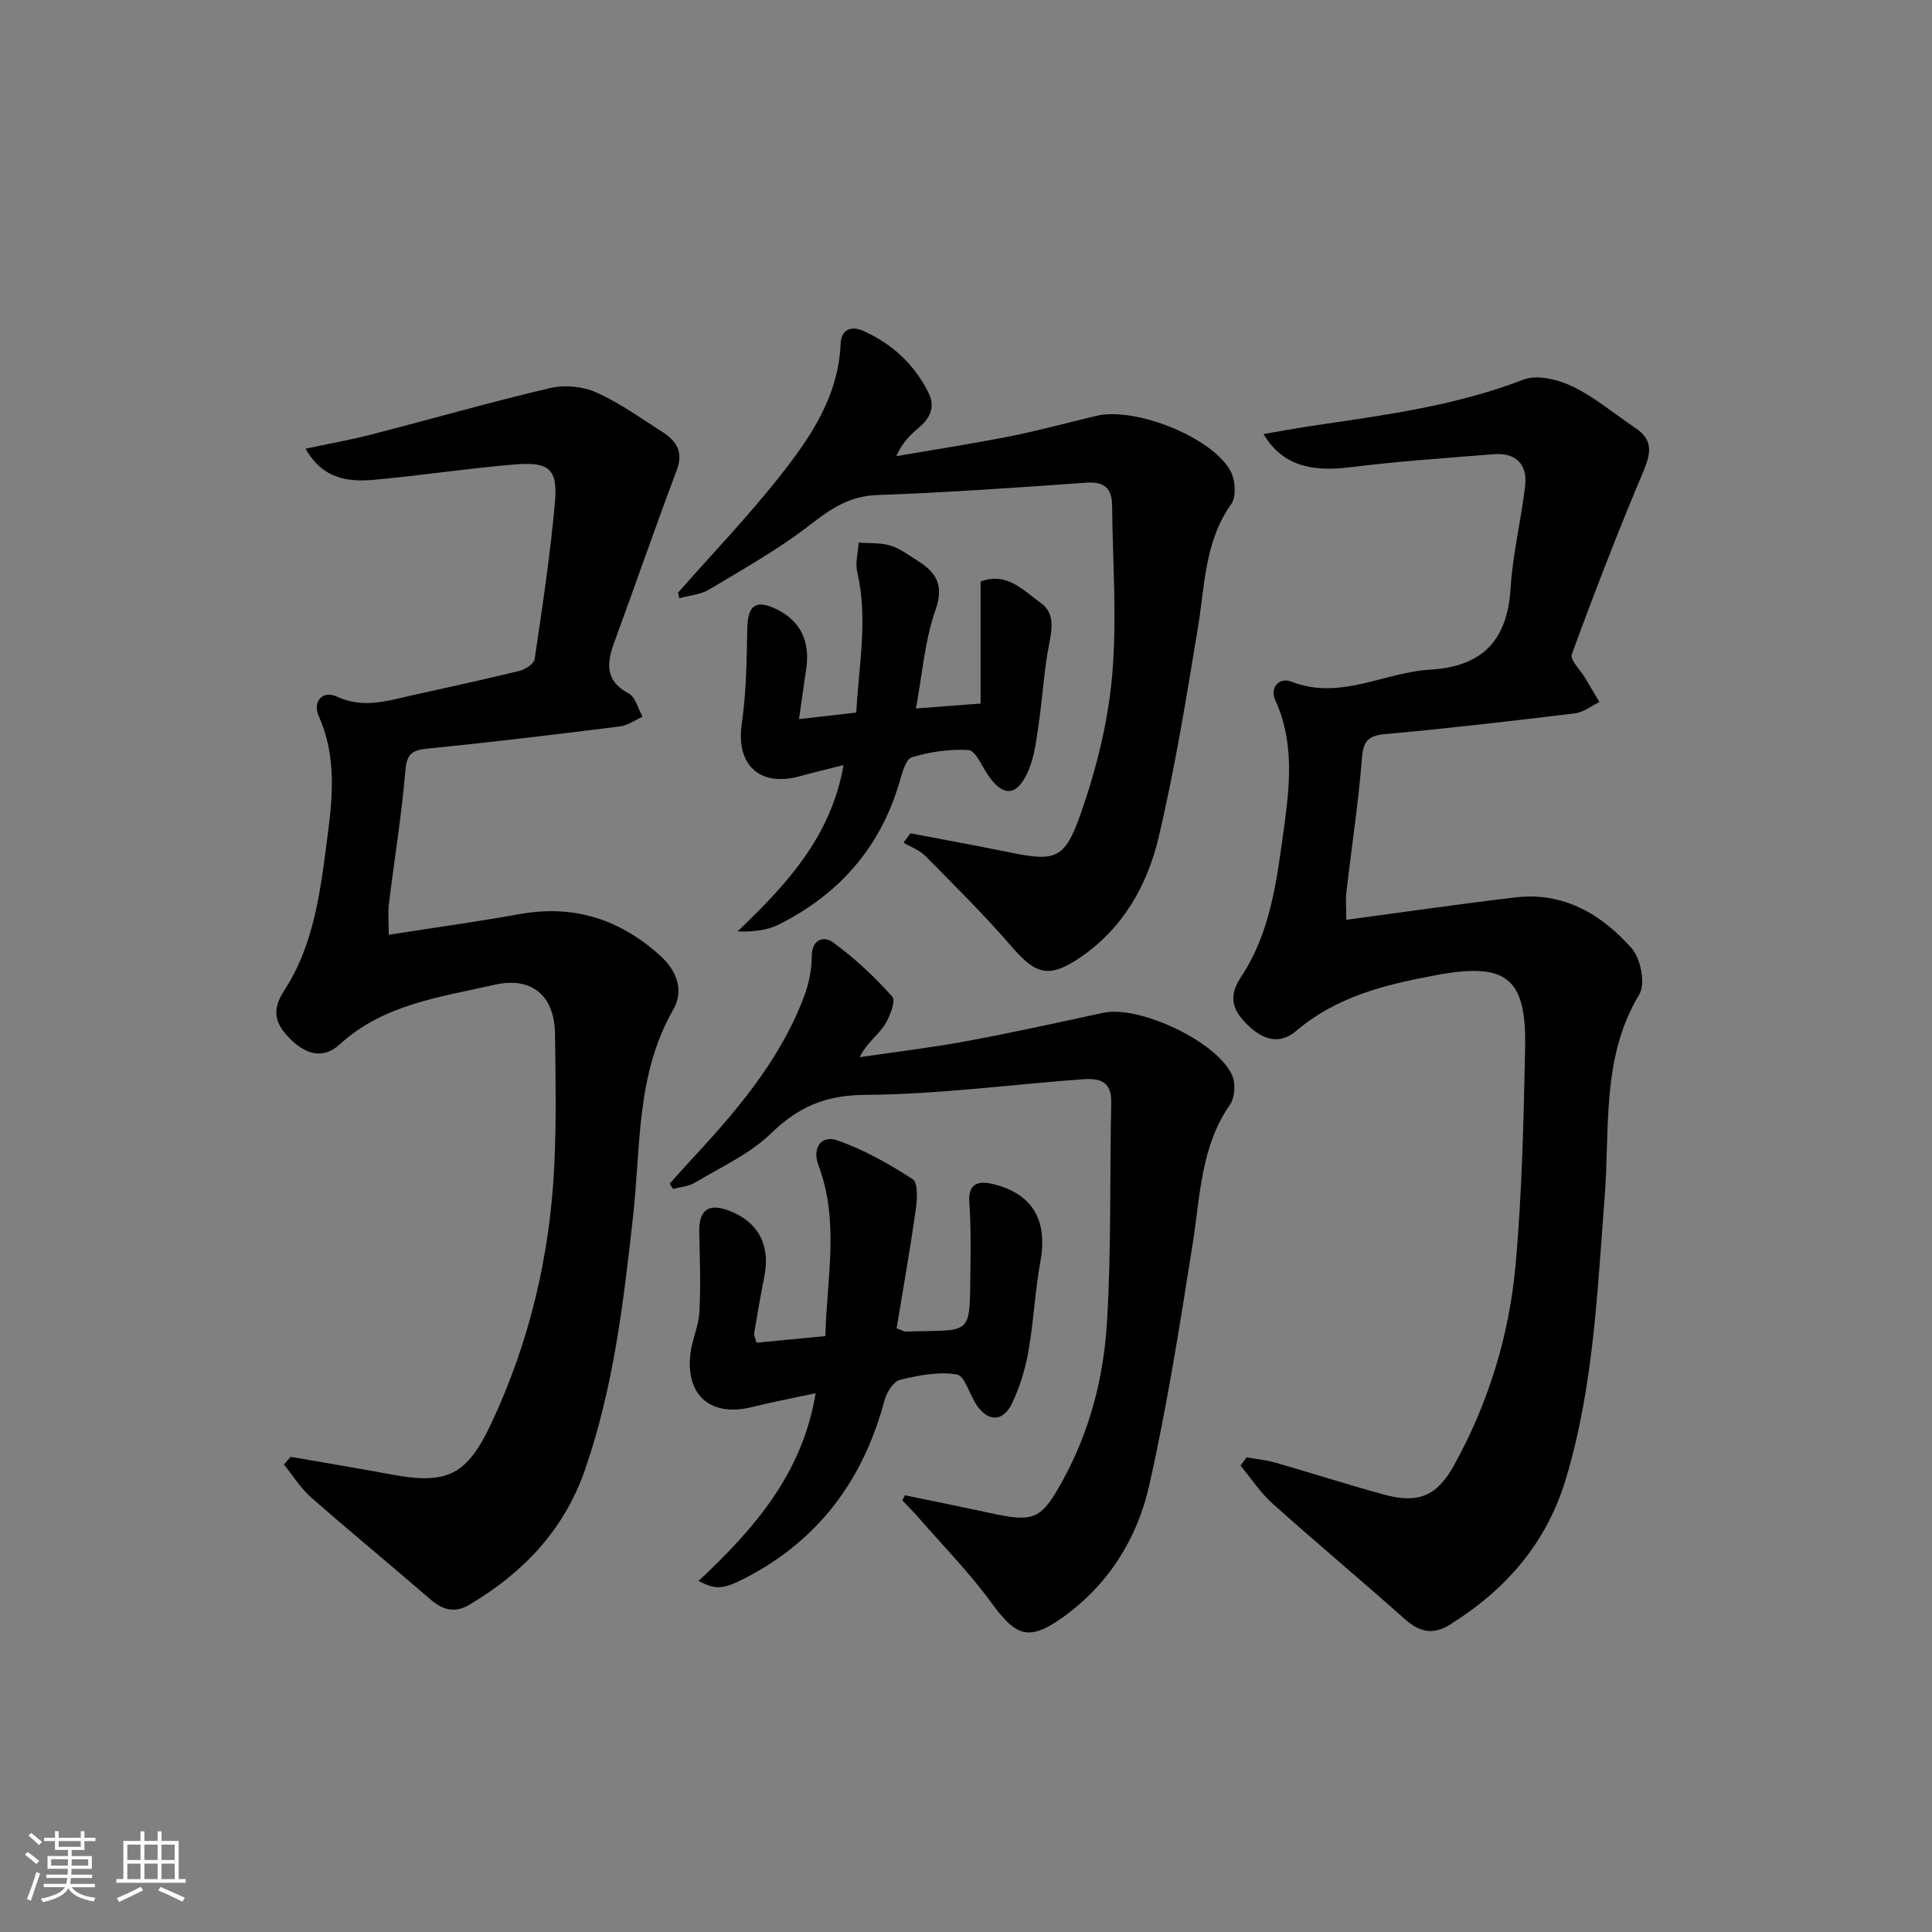 <svg enable-background="new 0 0 400 400" viewBox="0 0 400 400" xmlns="http://www.w3.org/2000/svg"><rect x="0" y="0" width="400" height="400" fill="#808080" stroke="none"/><path d="m5.17 384 .55-.58c.85.61 1.65 1.24 2.4 1.87l-.59.64c-.83-.73-1.62-1.38-2.36-1.93m1.22 9.53-.82-.34c.71-1.76 1.37-3.64 1.98-5.63.24.13.5.25.76.36-.6 1.67-1.24 3.54-1.92 5.61m-.5-13.5.57-.54c.56.44 1.31 1.06 2.26 1.87l-.65.64c-.67-.66-1.4-1.32-2.18-1.97m3.25.46h2.24v-1.36h.77v1.36h4.57v-1.36h.76v1.36h2.28v.69h-2.28v1.84h-2.64v1.26h4.18v2.64h-4.21c0 .45-.02.86-.05 1.21h4.32v.69h-4.38c-.04.34-.1.75-.19 1.22h5.15v.69h-4.82c.87 1.19 2.51 1.92 4.93 2.19-.17.31-.3.57-.37.76-2.77-.49-4.52-1.41-5.26-2.76-.56 1.26-2.3 2.23-5.24 2.9-.12-.24-.26-.48-.43-.72 2.73-.55 4.38-1.34 4.96-2.38h-4.38v-.69h4.65c.1-.38.17-.79.21-1.22h-4.32v-.69h4.4c.03-.34.05-.75.05-1.21h-4.2v-2.64h4.23v-1.26h-2.69v-1.84h-2.24zm1.46 4.46v1.29h3.45c.01-.4.02-.57.01-.53v-.32-.45h-3.46zm1.55-2.59h4.57v-1.19h-4.57zm6.11 2.59h-3.42v.77c-.01.19-.01.37-.02.53h3.44z" fill="#fafbfc"/><path d="m32.63 379.16h.82v1.98h3.54v7.89h1.46v.78h-14.37v-.78h1.46v-7.89h3.54v-1.98h.82v1.98h2.73zm-3.49 11.48.5.73c-1.61.82-3.28 1.63-5 2.42-.13-.27-.28-.55-.44-.82 1.75-.73 3.4-1.5 4.94-2.33m-2.78-5.55h2.73v-3.18h-2.73zm0 3.95h2.73v-3.2h-2.73zm3.54-3.95h2.73v-3.18h-2.73zm0 3.95h2.73v-3.2h-2.73zm7.89 4.68c-1.84-.92-3.51-1.7-5.02-2.32l.45-.73c1.89.8 3.57 1.55 5.04 2.23zm-1.62-11.81h-2.73v3.18h2.73zm-2.73 7.13h2.73v-3.2h-2.73z" fill="#fafbfc"/><g fill="#000001"><path d="m261.59 89.86c3.92-.66 7.54-1.33 11.17-1.86 14.44-2.12 28.87-4.08 42.67-9.41 2.85-1.1 7.24.01 10.25 1.47 4.59 2.22 8.59 5.67 12.88 8.52 3.68 2.45 3.31 5.15 1.71 8.95-5.28 12.5-10.17 25.17-14.84 37.92-.43 1.17 1.81 3.31 2.81 5 .97 1.63 1.93 3.27 2.9 4.9-1.68.81-3.3 2.13-5.05 2.34-13.03 1.58-26.07 3.1-39.13 4.28-3.51.32-4.69 1.24-4.98 4.93-.72 9.26-2.15 18.46-3.21 27.7-.21 1.88-.03 3.8-.03 5.83 12.05-1.61 23.5-3.27 34.99-4.63 10-1.18 17.88 3.49 24.11 10.56 1.87 2.12 2.87 7.35 1.56 9.52-7.91 13.12-6.06 27.7-7.16 41.8-1.54 19.7-2.3 39.47-8.06 58.57-3.99 13.22-12.39 22.89-23.97 30.1-3.61 2.25-6.35 1.53-9.36-1.14-9.06-8.06-18.37-15.84-27.4-23.93-2.52-2.26-4.43-5.21-6.62-7.85.42-.57.84-1.13 1.26-1.7 2 .36 4.05.54 5.99 1.1 7.49 2.15 14.92 4.55 22.44 6.6 7.06 1.93 10.96.4 14.56-6.13 7.06-12.79 11.34-26.65 12.67-41.09 1.38-15.04 1.7-30.2 2.01-45.31.29-14.66-4.01-17.7-18.59-14.98-10.41 1.94-20.4 4.39-28.76 11.48-3.71 3.15-7.29 1.75-10.51-1.61-2.98-3.11-3.46-5.74-.91-9.6 6.13-9.26 7.38-20.14 8.85-30.81 1.22-8.89 2.14-17.81-1.83-26.47-1.11-2.43.74-4.8 3.36-3.78 10.09 3.94 19.14-1.92 28.7-2.48 10.88-.63 16.03-6.09 16.69-16.91.43-7.08 2.19-14.07 3-21.14.52-4.55-1.96-6.93-6.58-6.56-9.92.81-19.87 1.47-29.74 2.71-8.37 1.05-14.15-.65-17.85-6.89z"/><path d="m60.18 301.62c6.98 1.22 13.98 2.38 20.95 3.67 11.45 2.13 15.54.14 20.56-10.54 7.95-16.91 12.17-34.79 13.07-53.39.44-9.15.28-18.33.14-27.49-.12-7.73-4.86-11.72-12.42-10-11.27 2.57-23 3.99-32.16 12.37-3.62 3.31-7.34 1.88-10.52-1.43-2.89-3.02-3.57-5.71-.99-9.67 6.35-9.74 7.58-21.12 9.04-32.31 1.08-8.25 1.75-16.49-1.84-24.53-1.37-3.06.77-5.46 3.78-4.06 5.42 2.51 10.36.87 15.49-.27 7.45-1.66 14.92-3.27 22.33-5.09 1.19-.29 2.94-1.46 3.09-2.43 1.59-10.82 3.25-21.64 4.2-32.52.59-6.79-1.21-8.35-8.2-7.78-9.76.8-19.46 2.3-29.22 3.18-5.38.48-10.64-.1-14.22-6.43 4.87-1.04 9.31-1.82 13.67-2.95 12.34-3.18 24.59-6.7 36.99-9.61 2.98-.7 6.75-.34 9.54.91 4.82 2.15 9.2 5.32 13.68 8.18 2.89 1.85 4.41 4.11 2.97 7.93-4.44 11.76-8.54 23.65-12.87 35.45-1.61 4.37-2.12 8.08 2.94 10.78 1.41.75 1.93 3.15 2.86 4.8-1.56.69-3.07 1.81-4.7 2.01-13.19 1.65-26.39 3.25-39.61 4.56-3.19.32-4.49.89-4.79 4.51-.78 9.25-2.3 18.44-3.42 27.66-.23 1.92-.03 3.89-.03 6.4 9.37-1.46 18.32-2.7 27.21-4.29 11.17-1.99 20.68 1.11 28.98 8.61 3.5 3.17 4.97 7.25 2.69 11.22-7.66 13.34-6.69 28.21-8.29 42.64-1.97 17.83-4.06 35.65-10.01 52.72-4.31 12.35-12.77 21.22-23.87 27.8-3.05 1.81-5.54 1.12-8.13-1.13-8.16-7.08-16.52-13.92-24.63-21.05-2.2-1.93-3.79-4.54-5.66-6.84.45-.52.92-1.05 1.4-1.59z"/><path d="m187.34 309.58c5.88 1.22 11.76 2.4 17.62 3.67 9.22 2 10.61 1.39 15.12-6.84 5.53-10.09 8.39-21.11 9.09-32.38.95-15.22.56-30.52.9-45.78.11-4.77-2.88-5.04-6.24-4.78-14.9 1.12-29.79 3.11-44.69 3.21-8.17.05-13.81 2.45-19.5 7.97-4.43 4.3-10.44 7.01-15.85 10.25-1.28.77-2.96.85-4.45 1.25-.23-.36-.46-.72-.69-1.08 1.15-1.28 2.27-2.58 3.44-3.84 9.78-10.5 19.23-21.24 24.39-34.93.97-2.58 1.58-5.46 1.58-8.2 0-3.77 2.56-4.35 4.45-2.97 4.45 3.26 8.57 7.09 12.23 11.22.77.87-.52 4.26-1.65 5.96-1.42 2.11-3.66 3.66-5.11 6.57 7.39-1.09 14.83-1.97 22.17-3.33 9.45-1.75 18.85-3.82 28.24-5.86 7.48-1.62 23.74 6 26.74 13.02.72 1.67.53 4.56-.48 6.01-6.03 8.65-6.13 18.71-7.68 28.53-2.66 16.84-5.3 33.73-9.05 50.35-2.49 11.02-8.51 20.6-18.01 27.34-6.93 4.92-9.59 3.84-14.6-3.04-4.58-6.29-10.09-11.89-15.21-17.78-1.04-1.2-2.18-2.32-3.28-3.48.19-.33.35-.69.52-1.06z"/><path d="m140.38 122.7c7.04-7.98 14.42-15.69 21.01-24.02 6.39-8.07 12.23-16.63 12.66-27.62.11-2.72 2.11-3.71 4.67-2.56 5.96 2.68 10.54 6.88 13.49 12.76 1.54 3.08.33 5.38-2.1 7.4-1.74 1.45-3.33 3.08-4.55 5.79 7.84-1.36 15.71-2.57 23.51-4.11 6.01-1.19 11.94-2.82 17.91-4.24 7.97-1.9 23.78 4.29 27.75 11.35 1.03 1.83 1.3 5.35.21 6.88-5.56 7.79-5.47 16.86-6.93 25.66-2.41 14.56-4.75 29.16-8.16 43.5-2.37 9.97-7.49 18.9-16.39 24.87-6.33 4.25-9.06 3.36-13.97-2.33-5.63-6.53-11.79-12.61-17.85-18.76-1.22-1.24-3.03-1.89-4.57-2.81.47-.64.95-1.29 1.42-1.93 6.6 1.26 13.21 2.45 19.79 3.8 10.21 2.09 12.06 1.85 15.49-7.92 3.21-9.14 5.62-18.84 6.48-28.46 1.04-11.67.11-23.52 0-35.3-.03-3.45-1.53-4.98-5.27-4.72-14.43 1.02-28.87 2.05-43.33 2.56-5.72.2-9.58 2.78-13.87 6.12-6.51 5.07-13.81 9.15-20.92 13.42-1.79 1.08-4.13 1.24-6.22 1.83-.07-.38-.16-.77-.26-1.16z"/><path d="m144.62 327.33c11.36-10.67 21.48-22.04 24.25-38.87-4.61.99-8.91 1.79-13.15 2.85-8.47 2.11-13.77-2.28-12.79-10.96.33-2.94 1.72-5.79 1.87-8.72.29-5.43.1-10.9-.03-16.35-.12-4.84 1.9-6.32 6.44-4.52 5.86 2.33 8.32 7.13 7.04 13.51-.78 3.9-1.44 7.82-2.11 11.74-.07.43.22.93.49 1.98 4.51-.43 9.04-.86 14.25-1.36.28-11.88 2.98-23.68-1.43-35.37-1.33-3.53.52-6.34 3.9-5.16 5.49 1.91 10.71 4.86 15.62 8.04 1.13.73.93 4.21.63 6.32-1.18 8.27-2.64 16.51-3.97 24.57 1.27.46 1.57.67 1.87.66 14.04-.48 13.22 1.42 13.42-13.18.06-4.49.09-9-.23-13.48-.29-4.03 1.82-4.63 4.91-3.88 8.19 1.97 11.35 7.54 9.81 15.99-1.13 6.18-1.4 12.52-2.5 18.71-.66 3.69-1.79 7.42-3.43 10.79-1.83 3.78-4.92 3.74-7.28.27-1.46-2.15-2.44-6.07-4.1-6.34-3.78-.63-7.93.17-11.75 1.11-1.36.33-2.78 2.58-3.21 4.21-4.38 16.46-13.65 29-28.9 36.86-4.64 2.37-6.01 2.4-9.62.58z"/><path d="m165.42 148.88c4.42-.5 7.83-.89 11.87-1.35.47-9.68 2.48-19.28.2-29.06-.45-1.92.16-4.08.28-6.13 2.22.17 4.55-.01 6.63.63 2.01.61 3.79 2.02 5.62 3.16 3.9 2.44 5.46 5.08 3.64 10.24-2.21 6.27-2.69 13.14-4.03 20.31 4.8-.37 8.7-.66 13.39-1.02 0-8.37 0-16.71 0-25.27 5.45-2.03 8.81 1.84 12.4 4.39 2.95 2.09 2.44 5.25 1.79 8.58-1.08 5.51-1.36 11.17-2.19 16.73-.48 3.25-.85 6.65-2.16 9.6-2.37 5.35-5.29 5.35-8.48.51-1.18-1.79-2.46-4.82-3.85-4.91-3.89-.24-7.98.37-11.73 1.49-1.26.38-2.01 3.24-2.55 5.09-3.96 13.57-12.5 23.27-24.99 29.53-2.43 1.22-5.31 1.55-8.56 1.44 10.12-9.69 19.32-19.5 21.95-34.43-3.22.81-6.17 1.5-9.1 2.31-8.31 2.29-13.21-2.43-11.98-10.82.95-6.52 1.02-13.2 1.15-19.81.09-4.76 1.76-6.04 6.03-3.97 4.92 2.38 7.02 6.6 6.17 12.35-.47 3.23-.92 6.45-1.5 10.41z"/></g></svg>